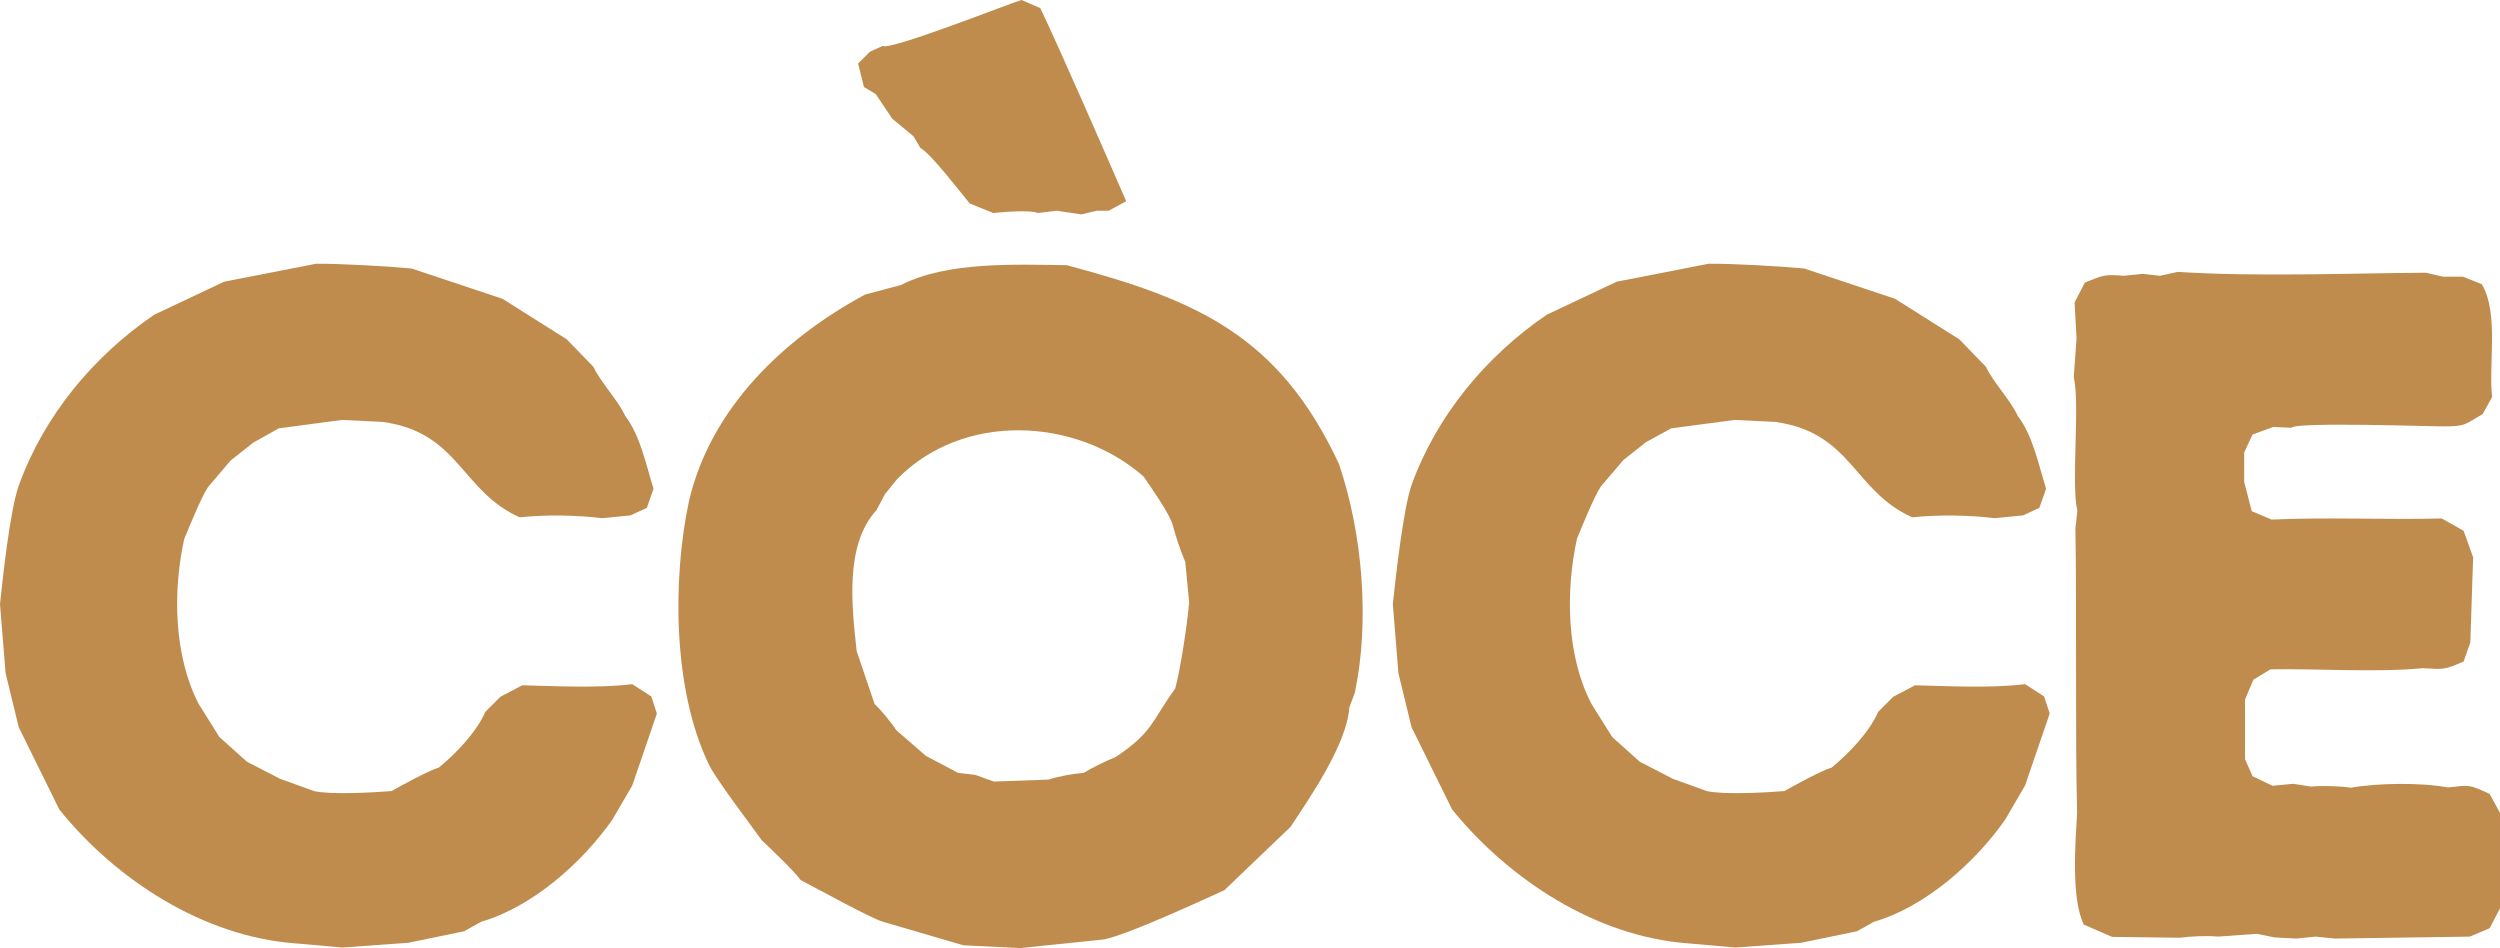<?xml version="1.0" encoding="UTF-8"?>
<svg id="Livello_1" data-name="Livello 1" xmlns="http://www.w3.org/2000/svg" viewBox="0 0 893.22 338.74">
  <defs>
    <style>
      .cls-1 {
        fill: #bf8c4e;
        stroke-width: 0px;
      }
    </style>
  </defs>
  <g id="Livello_2" data-name="Livello 2">
    <g>
      <path class="cls-1" d="M105.4,337.04c-32.6-2.4-63.9-22.6-84.2-47.8l-14.5-29.4-4.7-19.3-2-24.7c1-9.5,3.6-33.9,6.8-42.6,9-24.8,26.6-46,48.3-60.8l25-11.8,32.8-6.4c8.5-.1,25.9.9,34.2,1.7l32.4,10.8,23,14.5,9.5,9.8c2.7,5.7,8.8,11.9,11.4,17.6,5.4,7,7.5,17.7,10.1,26l-2.4,6.8-5.8,2.7-10.1,1c-9.1-1.1-20.4-1.3-29.5-.3-21.1-9.4-21.5-30.3-49-34.1l-14.5-.7-22.6,3-9.1,5.1-8.1,6.4-8.1,9.5c-2.5,3.8-6.7,14.3-8.5,18.6-4.1,18.7-3.7,41.7,5.2,58.9l7.4,11.8,9.8,8.8,11.8,6.1,12.2,4.4c6.1,1.4,21.4.5,27.7,0,3.3-1.9,13.4-7.4,16.9-8.4,6-4.9,13.5-12.7,16.6-19.9l5.4-5.4,7.8-4.1c11.4.3,27.6,1.1,39.3-.4l6.8,4.4,2,6.1-8.8,25.7-7.1,12.2c-10.8,15.4-28.6,31.2-46.9,36.5l-6.1,3.4-19.9,4.1-23.6,1.7s-16.9-1.5-16.9-1.5Z"/>
      <path class="cls-1" d="M364.48,338.74l-20.3-1-28.7-8.4c-4.5-1.3-24.9-12.6-29.4-14.9-2.5-3.4-10.7-11.2-13.9-14.2-3.1-4.4-17.4-23.1-19.2-27.7-12.5-26.4-12.8-65.4-6.8-93.6,7.8-33.2,33.8-58,62.9-73.7l12.8-3.4c16.6-8.5,41.1-7.3,59.2-7.1,46.2,12.3,75.8,24.9,97.3,71,8.4,24.7,11.1,56,5.7,81.7l-2,5.4c-.8,12.9-14.1,32.2-21,42.6l-23.6,22.6c-8.6,3.9-34,15.7-43,17.6,0,0-30,3.1-30,3.1ZM355.08,279.24l19.6-.7c3-1.1,9.3-2.2,12.5-2.4,2.7-1.7,8.5-4.5,11.5-5.7,13.4-9,12.6-12.6,21.2-24.4,2-7.4,4.3-23.1,5-30.8l-1.4-14.5c-1.4-3.1-3.6-9.6-4.4-12.9-1.1-4.3-8-13.9-10.5-17.6-24.3-21.3-64.6-23-88,.9l-4.4,5.4-3,5.7c-11.5,12.5-8.8,34.7-7.1,50.4l6.4,18.9c2.3,2.1,6.1,6.8,7.8,9.4l10.5,9.1,11.5,6.1,6.1.7s6.7,2.4,6.7,2.4Z"/>
      <path class="cls-1" d="M603.04,337.04c-32.7-2.4-63.8-22.7-84.2-47.8l-14.5-29.4-4.7-19.3-2-24.7c1-9.4,3.7-33.9,6.7-42.6,9-24.8,26.6-46,48.3-60.8l25-11.8,32.8-6.4c8.5-.1,25.9.9,34.2,1.7l32.4,10.8,23,14.5,9.5,9.8c2.7,5.7,8.8,11.9,11.4,17.6,5.4,7,7.5,17.7,10.1,26l-2.4,6.8-5.8,2.7-10.1,1c-9.1-1.1-20.4-1.3-29.5-.3-21.1-9.4-21.5-30.3-49-34.1l-14.5-.7-22.6,3-9,4.9-8.1,6.4-8.1,9.5c-2.5,3.8-6.7,14.3-8.5,18.6-4.1,18.8-3.8,41.9,5.2,59.1l7.4,11.8,9.8,8.8,11.8,6.1,12.2,4.4c6.1,1.4,21.4.5,27.7,0,3.3-1.9,13.4-7.4,16.9-8.4,6-4.9,13.5-12.7,16.6-19.9l5.4-5.4,7.8-4.1c11.4.3,27.6,1.1,39.3-.4l6.8,4.4,2,6.1-8.8,25.7-7.1,12.2c-10.8,15.4-28.6,31.2-46.9,36.5l-6.1,3.4-19.9,4.1-23.6,1.7s-16.9-1.5-16.9-1.5Z"/>
      <path class="cls-1" d="M834.12,335.34l-6.8-.7-6.8.7-7.8-.4-6.4-1.3-13.9,1c-3.3-.4-10.2-.1-13.5.4l-24.3-.3-10.1-4.4c-4.6-9.4-3-29.3-2.4-39.8-.7-27.5-.1-74.3-.6-101.7l.7-6.4c-2.3-9,1-38.8-1.3-47.6l1-13.9-.7-12.9,3.7-7.1c6.6-2.6,6.8-3,13.9-2.4l6.8-.7,6.1.7,6.4-1.4c27.9,1.8,60.4.5,88.6.3l6.1,1.4h7.1l6.8,2.7c6.2,10.4,2.3,28.9,3.7,40.3l-3.4,6.1c-6.3,3.6-5.9,4.4-13.5,4.4-3.9.1-53-1.7-54.9.5l-6.4-.3-7.4,2.7-3,6.4v10.5l2.7,10.5,7.1,3c18.8-.9,41.8.1,60.8-.4l7.8,4.4,3.4,9.5-1,30.4-2.4,6.8c-7.1,3.1-7.1,2.8-14.6,2.4-17.2,1.6-37.2.1-54.4.4l-6.1,3.7-3,7.1v21.3l2.7,6.1,7.1,3.4,7.4-.7,6.4,1c3.6-.4,10.7-.2,14.2.4,9.6-1.7,25.1-1.9,34.7-.1,8.2-.9,7.3-1.1,14.9,2.3l3.7,6.8v34.1l-3.7,7.1-7.1,3-48.3.7Z"/>
      <path class="cls-1" d="M370.88,76.1c-3-1.2-12.8-.3-16,0l-8.4-3.4c-2.6-3.1-14.1-18.1-17.6-19.8l-2.5-4.2-7.6-6.3-5.9-8.8-4.2-2.5-2.1-8.4,4.2-4.2,4.6-2.1c2.6,1.8,46.4-15.6,49.6-16.4l6.7,2.9c7,14.6,23.6,52.7,30.7,69l-6.3,3.4h-4.2l-5.5,1.3-8.8-1.3-6.7.8Z"/>
    </g>
  </g>
</svg>